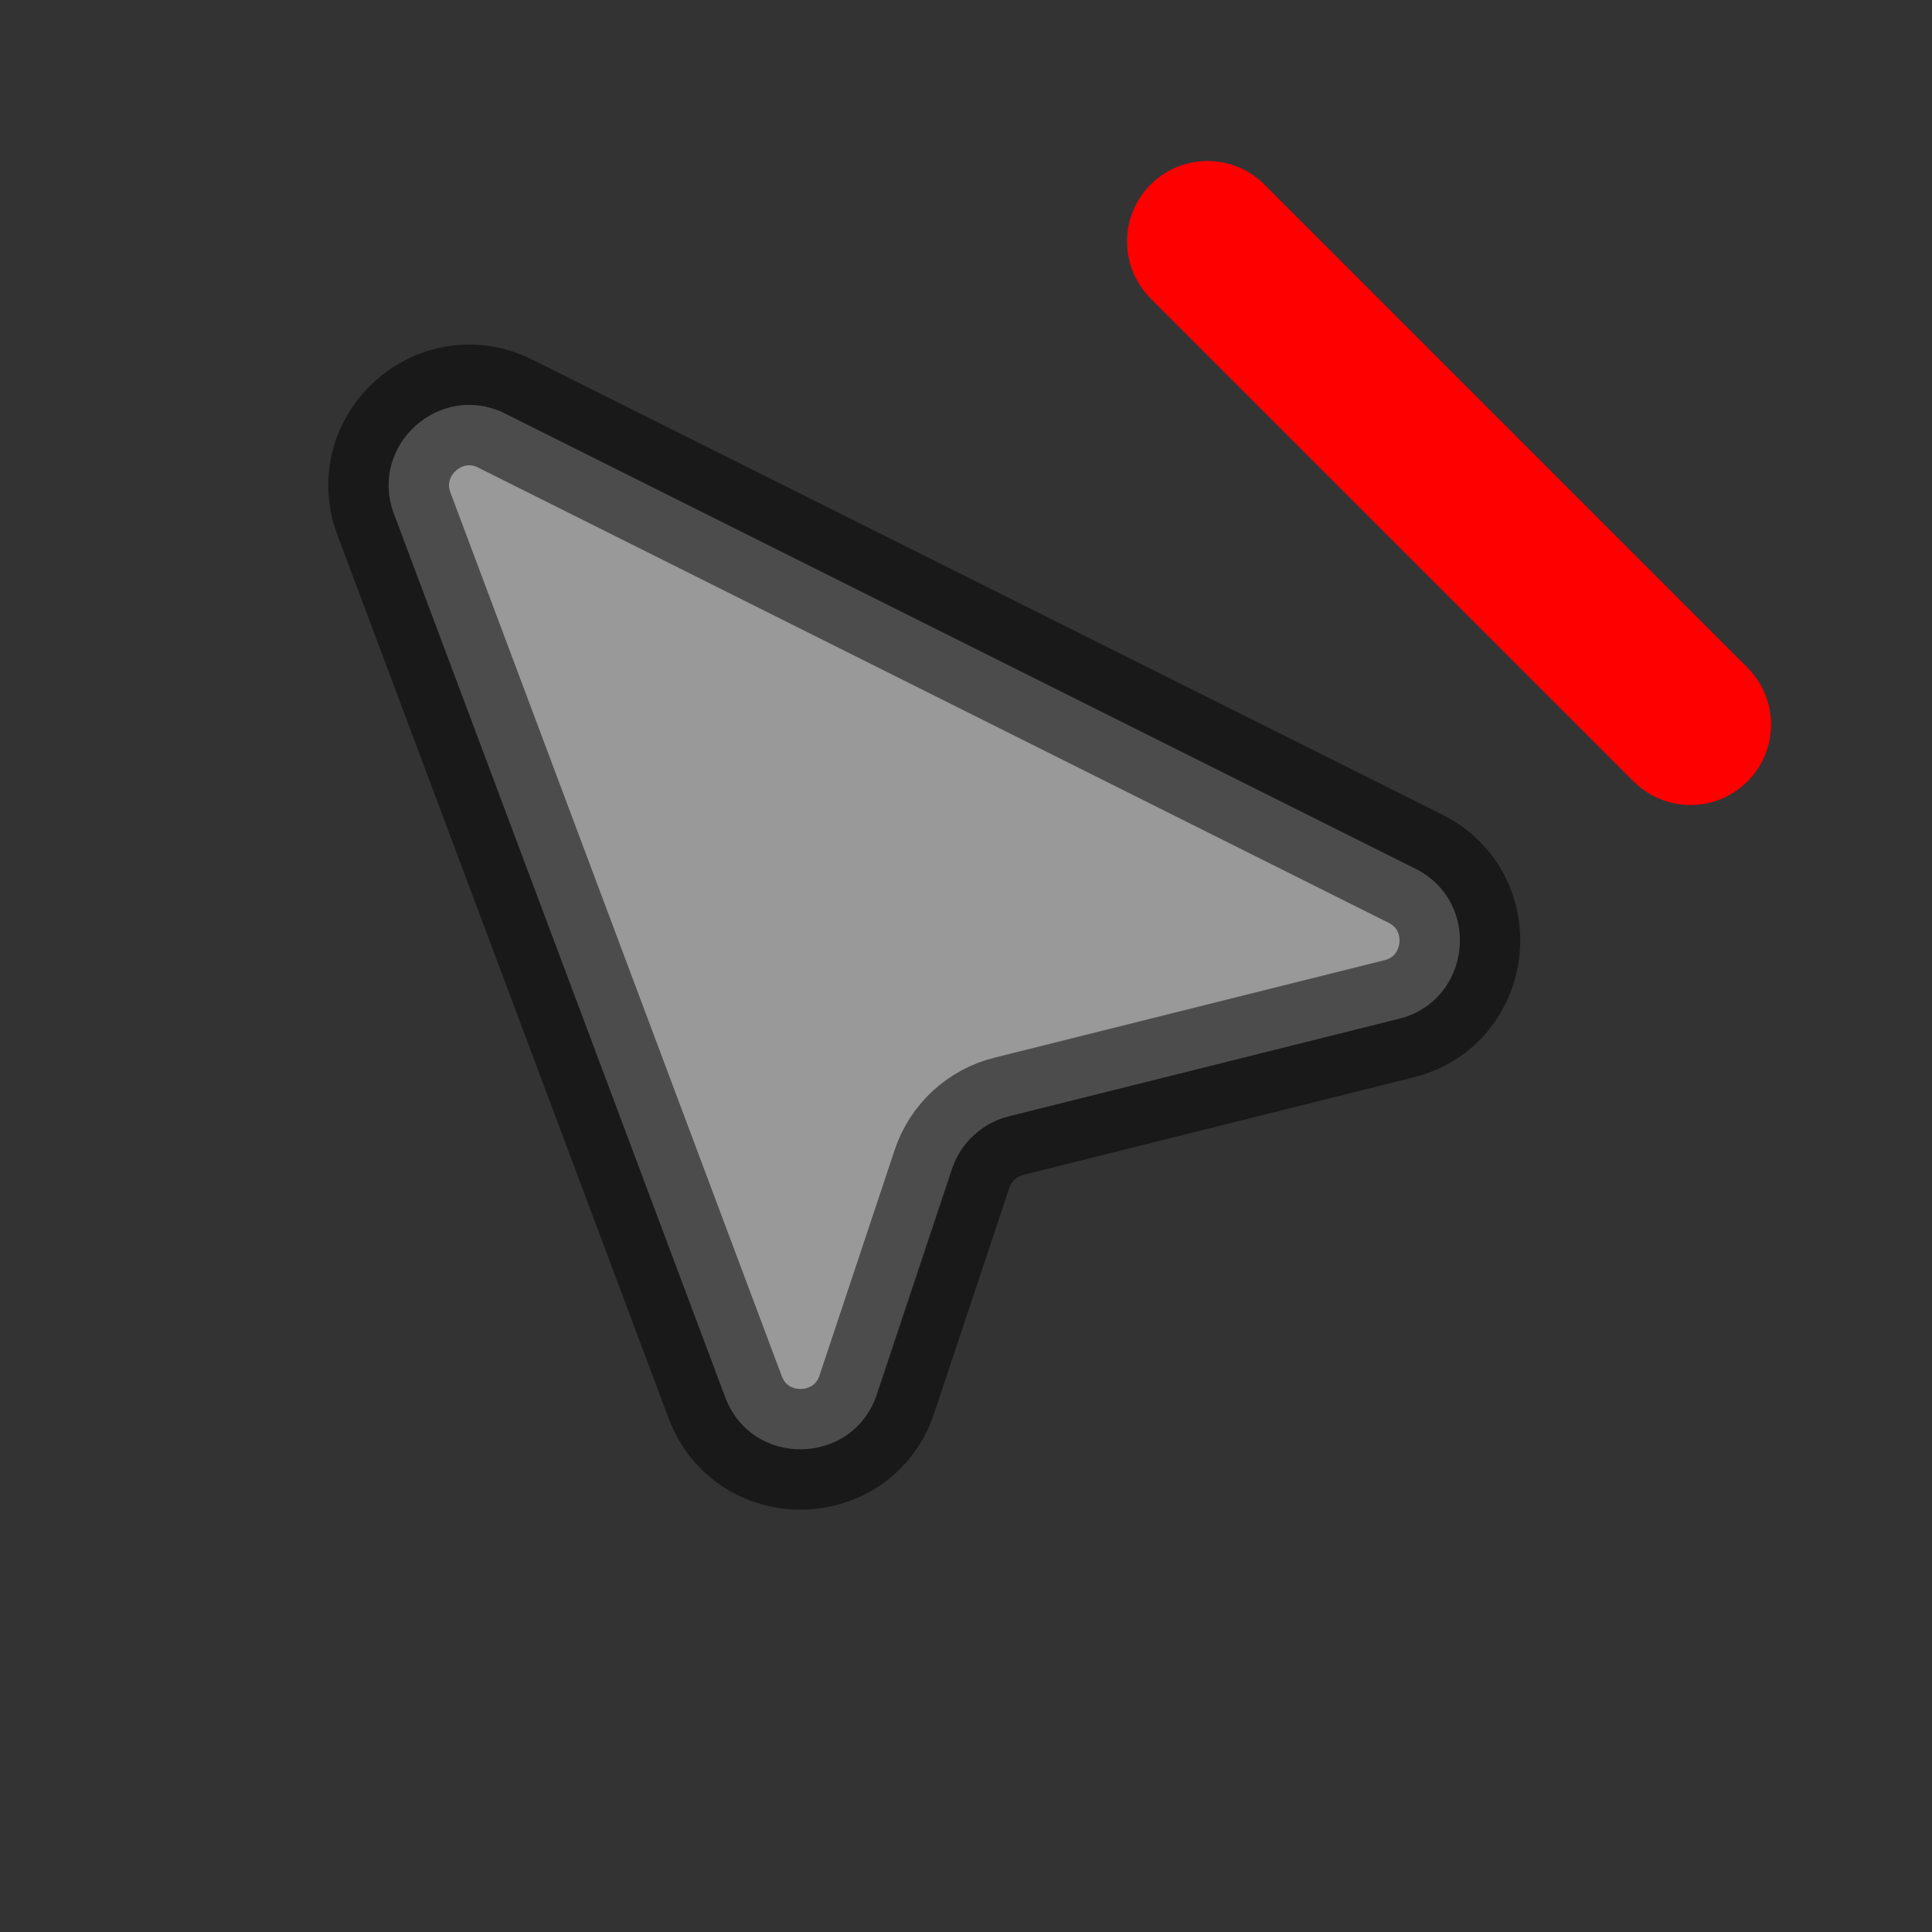 <svg width="24" height="24" viewBox="0 0 24 24" fill="none" xmlns="http://www.w3.org/2000/svg">
<rect x="0" y="0" width="24" height="24" fill="#333333" stroke="none"/>
<path opacity="0.5" d="M4.894 6.384C4.575 5.533 5.465 4.732 6.278 5.139L17.582 10.791C18.413 11.206 18.278 12.431 17.378 12.656L12.533 13.867C12.201 13.95 11.934 14.196 11.826 14.521L10.893 17.32C10.595 18.214 9.339 18.238 9.008 17.355L4.894 6.384Z" fill="white" stroke="black" stroke-width="1.5" stroke-linejoin="round"/>
<path d="M15 3L21 9" stroke="#FF0000" stroke-width="2" stroke-linecap="round"/>
</svg>
